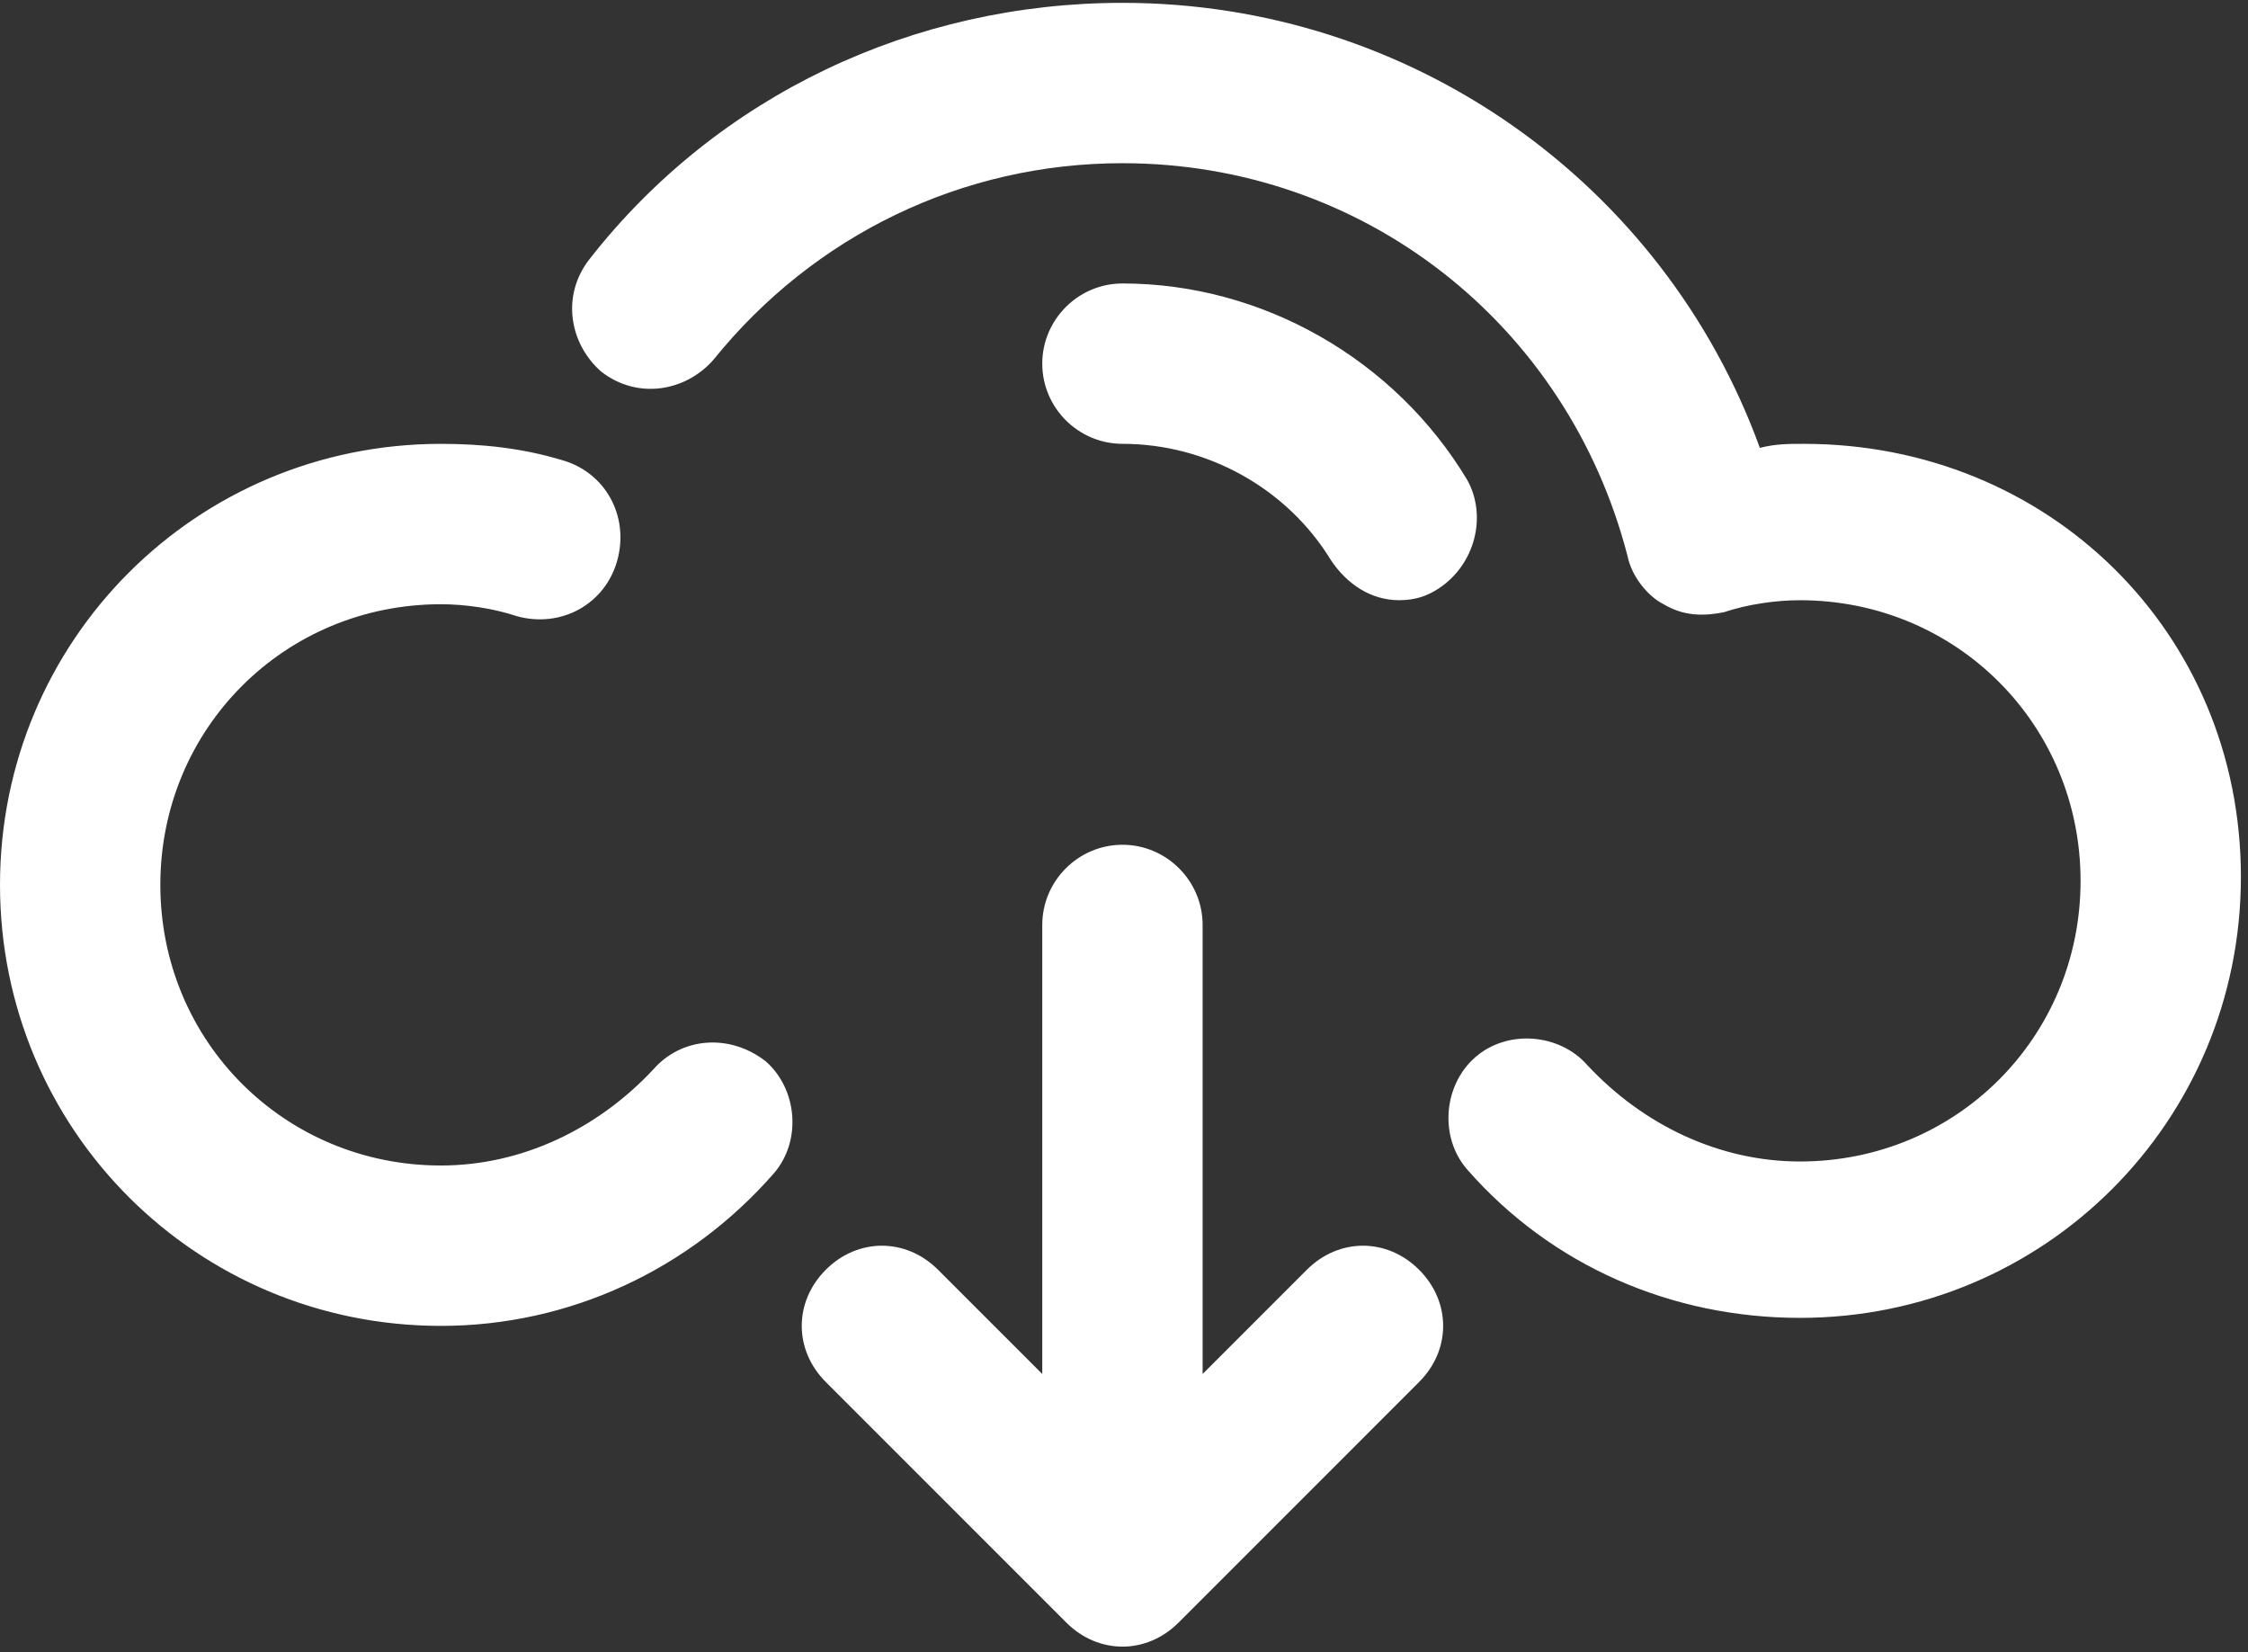 <svg width="83" height="61" viewBox="0 0 83 61" fill="none" xmlns="http://www.w3.org/2000/svg">
<rect x="0" y="0" width="83" height="61" fill="#333333" stroke="none"/>
<path d="M28.27 39.18C29.454 40.216 29.602 42.14 28.566 43.324C25.458 46.877 21.018 48.949 16.281 48.949C7.253 48.949 0 41.696 0 32.667C0 23.639 7.253 16.386 16.281 16.386C17.762 16.386 19.242 16.534 20.722 16.978C22.35 17.422 23.238 19.05 22.794 20.678C22.35 22.307 20.722 23.195 19.094 22.751C18.206 22.455 17.169 22.307 16.281 22.307C10.509 22.307 5.92 26.895 5.92 32.667C5.92 38.44 10.509 43.028 16.281 43.028C19.242 43.028 22.054 41.696 24.126 39.476C25.162 38.292 26.938 38.144 28.27 39.18ZM66.605 16.386C66.013 16.386 65.569 16.386 64.977 16.534C61.424 6.765 52.099 0.105 41.444 0.105C33.747 0.105 26.494 3.509 21.757 9.578C20.721 10.91 21.017 12.686 22.201 13.722C23.533 14.758 25.309 14.462 26.345 13.278C30.046 8.689 35.522 6.025 41.443 6.025C50.323 6.025 57.872 11.946 60.092 20.53C60.24 21.27 60.832 22.011 61.424 22.307C62.164 22.751 62.904 22.751 63.645 22.603C64.533 22.307 65.569 22.159 66.457 22.159C72.229 22.159 76.818 26.747 76.818 32.52C76.818 38.292 72.229 42.88 66.457 42.88C63.496 42.88 60.684 41.548 58.612 39.328C57.576 38.144 55.652 37.996 54.468 39.032C53.284 40.068 53.136 41.992 54.172 43.176C57.28 46.729 61.72 48.653 66.457 48.653C75.486 48.653 82.738 41.4 82.738 32.371C82.738 23.343 75.633 16.386 66.605 16.386ZM48.251 46.877L44.403 50.725V34.148C44.403 32.52 43.071 31.187 41.443 31.187C39.815 31.187 38.482 32.52 38.482 34.148V50.725L34.634 46.877C33.45 45.693 31.674 45.693 30.49 46.877C29.306 48.061 29.306 49.837 30.49 51.021L39.37 59.902C39.962 60.494 40.703 60.79 41.443 60.79C42.183 60.79 42.923 60.494 43.515 59.902L52.395 51.021C53.58 49.837 53.58 48.061 52.395 46.877C51.211 45.693 49.435 45.693 48.251 46.877ZM54.172 17.717C51.508 13.277 46.623 10.465 41.443 10.465C39.815 10.465 38.482 11.797 38.482 13.425C38.482 15.053 39.815 16.385 41.443 16.385C44.551 16.385 47.511 18.013 49.139 20.678C49.731 21.566 50.619 22.158 51.656 22.158C52.248 22.158 52.692 22.01 53.136 21.714C54.468 20.826 54.912 19.049 54.172 17.717Z" fill="white"/>
</svg>
